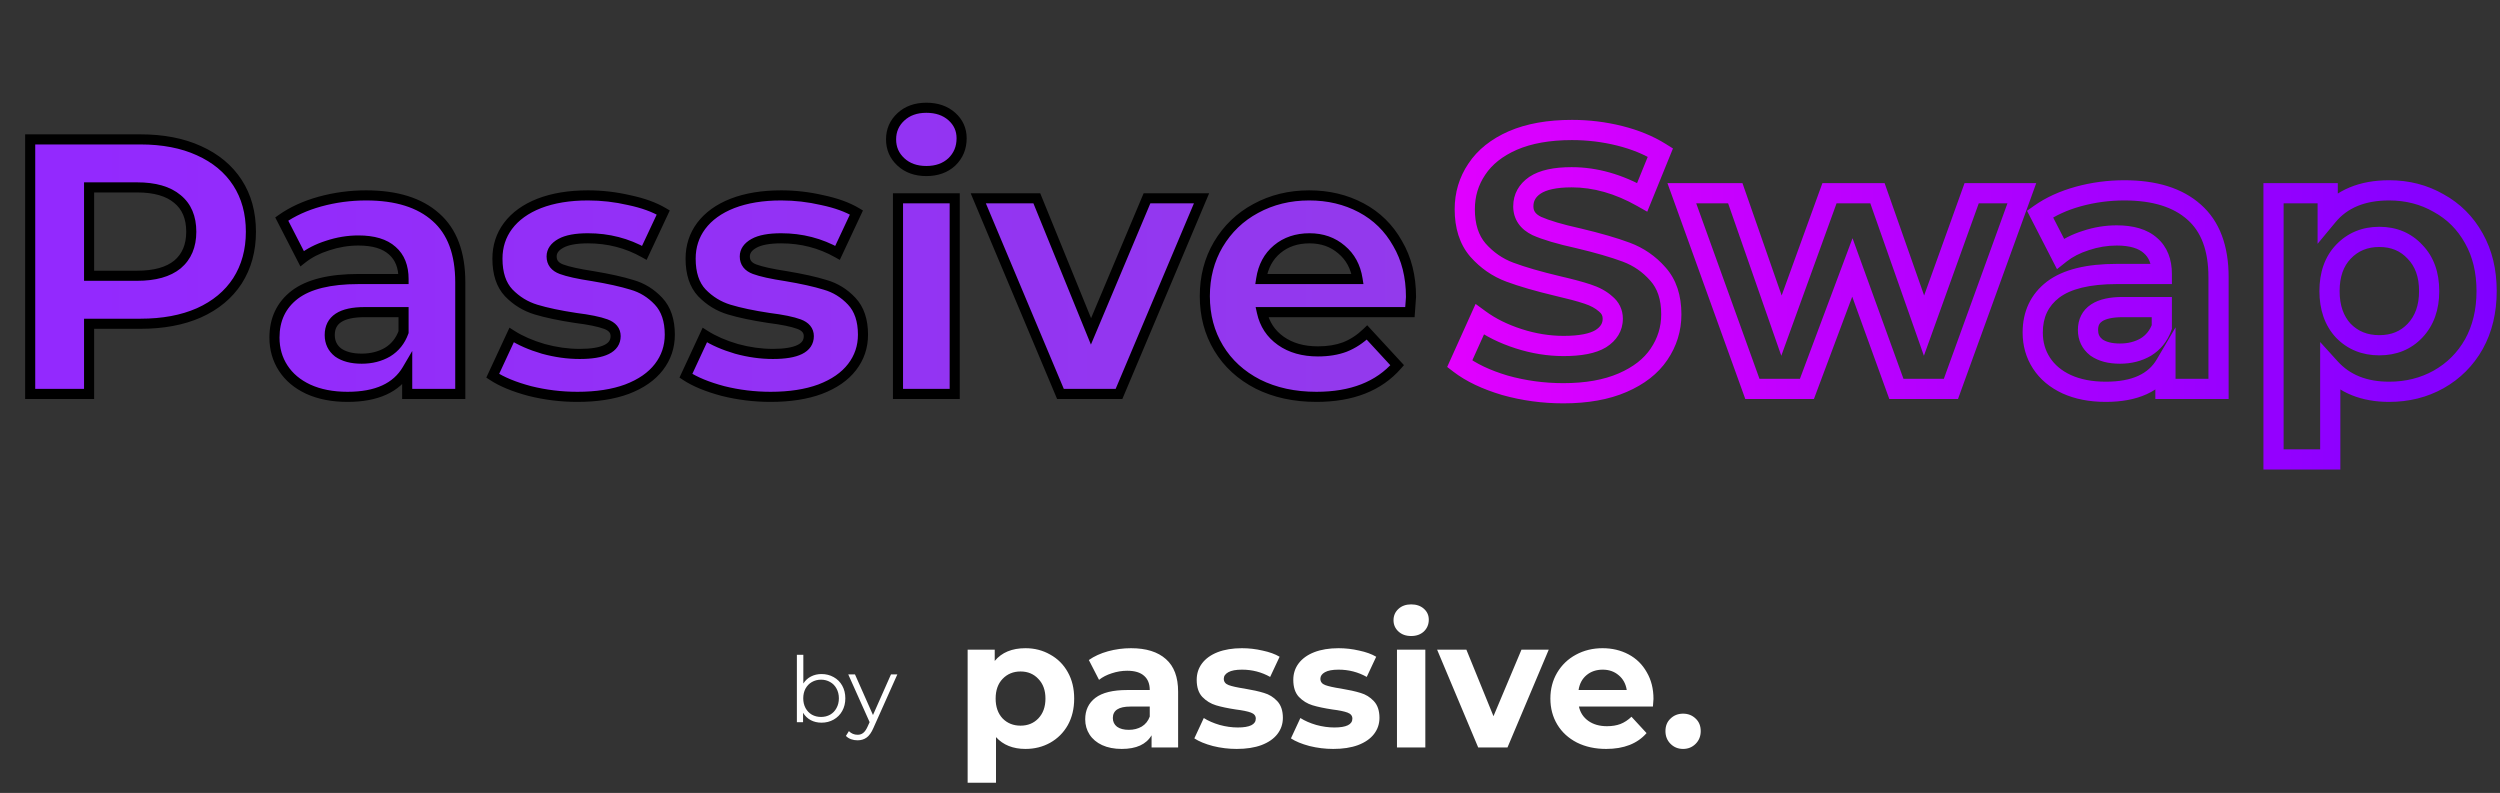 <svg width="495" height="157" viewBox="0 0 495 157" fill="none" xmlns="http://www.w3.org/2000/svg">
<rect x="0" y="0" width="495" height="157" fill="#333333" stroke="none"/>
<path d="M27.792 27.6C32.256 27.6 36.12 28.344 39.384 29.832C42.696 31.32 45.24 33.432 47.016 36.168C48.792 38.904 49.68 42.144 49.68 45.888C49.68 49.584 48.792 52.824 47.016 55.608C45.24 58.344 42.696 60.456 39.384 61.944C36.12 63.384 32.256 64.104 27.792 64.104H17.64V78H5.976V27.6H27.792ZM27.144 54.6C30.648 54.6 33.312 53.856 35.136 52.368C36.96 50.832 37.872 48.672 37.872 45.888C37.872 43.056 36.96 40.896 35.136 39.408C33.312 37.872 30.648 37.104 27.144 37.104H17.64V54.6H27.144ZM72.488 38.688C78.488 38.688 83.096 40.128 86.312 43.008C89.528 45.84 91.136 50.136 91.136 55.896V78H80.624V73.176C78.512 76.776 74.576 78.576 68.816 78.576C65.84 78.576 63.248 78.072 61.04 77.064C58.88 76.056 57.224 74.664 56.072 72.888C54.92 71.112 54.344 69.096 54.344 66.84C54.344 63.24 55.688 60.408 58.376 58.344C61.112 56.28 65.312 55.248 70.976 55.248H79.904C79.904 52.8 79.16 50.928 77.672 49.632C76.184 48.288 73.952 47.616 70.976 47.616C68.912 47.616 66.872 47.952 64.856 48.624C62.888 49.248 61.208 50.112 59.816 51.216L55.784 43.368C57.896 41.88 60.416 40.728 63.344 39.912C66.32 39.096 69.368 38.688 72.488 38.688ZM71.624 71.016C73.544 71.016 75.248 70.584 76.736 69.72C78.224 68.808 79.28 67.488 79.904 65.76V61.8H72.2C67.592 61.8 65.288 63.312 65.288 66.336C65.288 67.776 65.84 68.928 66.944 69.792C68.096 70.608 69.656 71.016 71.624 71.016ZM114.333 78.576C111.117 78.576 107.973 78.192 104.901 77.424C101.829 76.608 99.381 75.6 97.557 74.4L101.301 66.336C103.029 67.44 105.117 68.352 107.565 69.072C110.013 69.744 112.413 70.08 114.765 70.08C119.517 70.08 121.893 68.904 121.893 66.552C121.893 65.448 121.245 64.656 119.949 64.176C118.653 63.696 116.661 63.288 113.973 62.952C110.805 62.472 108.189 61.92 106.125 61.296C104.061 60.672 102.261 59.568 100.725 57.984C99.237 56.4 98.493 54.144 98.493 51.216C98.493 48.768 99.189 46.608 100.581 44.736C102.021 42.816 104.085 41.328 106.773 40.272C109.509 39.216 112.725 38.688 116.421 38.688C119.157 38.688 121.869 39 124.557 39.624C127.293 40.2 129.549 41.016 131.325 42.072L127.581 50.064C124.173 48.144 120.453 47.184 116.421 47.184C114.021 47.184 112.221 47.52 111.021 48.192C109.821 48.864 109.221 49.728 109.221 50.784C109.221 51.984 109.869 52.824 111.165 53.304C112.461 53.784 114.525 54.24 117.357 54.672C120.525 55.2 123.117 55.776 125.133 56.4C127.149 56.976 128.901 58.056 130.389 59.64C131.877 61.224 132.621 63.432 132.621 66.264C132.621 68.664 131.901 70.8 130.461 72.672C129.021 74.544 126.909 76.008 124.125 77.064C121.389 78.072 118.125 78.576 114.333 78.576ZM152.583 78.576C149.367 78.576 146.223 78.192 143.151 77.424C140.079 76.608 137.631 75.6 135.807 74.4L139.551 66.336C141.279 67.44 143.367 68.352 145.815 69.072C148.263 69.744 150.663 70.08 153.015 70.08C157.767 70.08 160.143 68.904 160.143 66.552C160.143 65.448 159.495 64.656 158.199 64.176C156.903 63.696 154.911 63.288 152.223 62.952C149.055 62.472 146.439 61.92 144.375 61.296C142.311 60.672 140.511 59.568 138.975 57.984C137.487 56.4 136.743 54.144 136.743 51.216C136.743 48.768 137.439 46.608 138.831 44.736C140.271 42.816 142.335 41.328 145.023 40.272C147.759 39.216 150.975 38.688 154.671 38.688C157.407 38.688 160.119 39 162.807 39.624C165.543 40.2 167.799 41.016 169.575 42.072L165.831 50.064C162.423 48.144 158.703 47.184 154.671 47.184C152.271 47.184 150.471 47.52 149.271 48.192C148.071 48.864 147.471 49.728 147.471 50.784C147.471 51.984 148.119 52.824 149.415 53.304C150.711 53.784 152.775 54.24 155.607 54.672C158.775 55.2 161.367 55.776 163.383 56.4C165.399 56.976 167.151 58.056 168.639 59.64C170.127 61.224 170.871 63.432 170.871 66.264C170.871 68.664 170.151 70.8 168.711 72.672C167.271 74.544 165.159 76.008 162.375 77.064C159.639 78.072 156.375 78.576 152.583 78.576ZM177.801 39.264H189.033V78H177.801V39.264ZM183.417 33.864C181.353 33.864 179.673 33.264 178.377 32.064C177.081 30.864 176.433 29.376 176.433 27.6C176.433 25.824 177.081 24.336 178.377 23.136C179.673 21.936 181.353 21.336 183.417 21.336C185.481 21.336 187.161 21.912 188.457 23.064C189.753 24.216 190.401 25.656 190.401 27.384C190.401 29.256 189.753 30.816 188.457 32.064C187.161 33.264 185.481 33.864 183.417 33.864ZM237.905 39.264L221.561 78H209.969L193.697 39.264H205.289L216.017 65.616L227.105 39.264H237.905ZM279.378 58.776C279.378 58.92 279.306 59.928 279.162 61.8H249.858C250.386 64.2 251.634 66.096 253.602 67.488C255.57 68.88 258.018 69.576 260.946 69.576C262.962 69.576 264.738 69.288 266.274 68.712C267.858 68.088 269.322 67.128 270.666 65.832L276.642 72.312C272.994 76.488 267.666 78.576 260.658 78.576C256.29 78.576 252.426 77.736 249.066 76.056C245.706 74.328 243.114 71.952 241.29 68.928C239.466 65.904 238.554 62.472 238.554 58.632C238.554 54.84 239.442 51.432 241.218 48.408C243.042 45.336 245.514 42.96 248.634 41.28C251.802 39.552 255.33 38.688 259.218 38.688C263.01 38.688 266.442 39.504 269.514 41.136C272.586 42.768 274.986 45.12 276.714 48.192C278.49 51.216 279.378 54.744 279.378 58.776ZM259.29 47.184C256.746 47.184 254.61 47.904 252.882 49.344C251.154 50.784 250.098 52.752 249.714 55.248H268.794C268.41 52.8 267.354 50.856 265.626 49.416C263.898 47.928 261.786 47.184 259.29 47.184Z" fill="url(#paint0_linear_41_318)"/>
<path d="M39.384 29.832L38.969 30.742L38.974 30.744L39.384 29.832ZM47.016 55.608L47.855 56.153L47.859 56.146L47.016 55.608ZM39.384 61.944L39.788 62.859L39.794 62.856L39.384 61.944ZM17.64 64.104V63.104H16.64V64.104H17.64ZM17.64 78V79H18.64V78H17.64ZM5.976 78H4.976V79H5.976V78ZM5.976 27.6V26.6H4.976V27.6H5.976ZM35.136 52.368L35.768 53.143L35.774 53.138L35.78 53.133L35.136 52.368ZM35.136 39.408L34.492 40.173L34.498 40.178L34.504 40.183L35.136 39.408ZM17.64 37.104V36.104H16.64V37.104H17.64ZM17.64 54.6H16.64V55.6H17.64V54.6ZM27.792 28.6C32.147 28.6 35.863 29.326 38.969 30.742L39.799 28.922C36.377 27.362 32.365 26.6 27.792 26.6V28.6ZM38.974 30.744C42.131 32.163 44.517 34.156 46.177 36.712L47.855 35.623C45.962 32.708 43.261 30.477 39.794 28.92L38.974 30.744ZM46.177 36.712C47.833 39.263 48.68 42.308 48.68 45.888H50.68C50.68 41.98 49.751 38.545 47.855 35.623L46.177 36.712ZM48.68 45.888C48.68 49.417 47.834 52.465 46.173 55.07L47.859 56.146C49.749 53.182 50.68 49.751 50.68 45.888H48.68ZM46.177 55.063C44.517 57.62 42.131 59.613 38.974 61.032L39.794 62.856C43.261 61.299 45.962 59.068 47.855 56.153L46.177 55.063ZM38.98 61.029C35.871 62.401 32.151 63.104 27.792 63.104V65.104C32.361 65.104 36.369 64.367 39.788 62.859L38.98 61.029ZM27.792 63.104H17.64V65.104H27.792V63.104ZM16.64 64.104V78H18.64V64.104H16.64ZM17.64 77H5.976V79H17.64V77ZM6.976 78V27.6H4.976V78H6.976ZM5.976 28.6H27.792V26.6H5.976V28.6ZM27.144 55.6C30.77 55.6 33.697 54.833 35.768 53.143L34.504 51.593C32.927 52.879 30.526 53.6 27.144 53.6V55.6ZM35.78 53.133C37.869 51.374 38.872 48.912 38.872 45.888H36.872C36.872 48.432 36.051 50.29 34.492 51.603L35.78 53.133ZM38.872 45.888C38.872 42.823 37.873 40.35 35.768 38.633L34.504 40.183C36.047 41.442 36.872 43.289 36.872 45.888H38.872ZM35.78 38.643C33.708 36.898 30.776 36.104 27.144 36.104V38.104C30.52 38.104 32.916 38.846 34.492 40.173L35.78 38.643ZM27.144 36.104H17.64V38.104H27.144V36.104ZM16.64 37.104V54.6H18.64V37.104H16.64ZM17.64 55.6H27.144V53.6H17.64V55.6ZM86.312 43.008L85.644 43.753L85.651 43.758L86.312 43.008ZM91.136 78V79H92.136V78H91.136ZM80.624 78H79.624V79H80.624V78ZM80.624 73.176H81.624V69.495L79.761 72.67L80.624 73.176ZM61.04 77.064L60.617 77.97L60.624 77.974L61.04 77.064ZM56.072 72.888L56.911 72.344L56.072 72.888ZM58.376 58.344L57.773 57.546L57.767 57.551L58.376 58.344ZM79.904 55.248V56.248H80.904V55.248H79.904ZM77.672 49.632L77.001 50.374L77.008 50.38L77.015 50.386L77.672 49.632ZM64.856 48.624L65.158 49.577L65.165 49.575L65.172 49.573L64.856 48.624ZM59.816 51.216L58.926 51.673L59.483 52.756L60.437 51.999L59.816 51.216ZM55.784 43.368L55.208 42.55L54.497 43.051L54.894 43.825L55.784 43.368ZM63.344 39.912L63.079 38.948L63.075 38.949L63.344 39.912ZM76.736 69.72L77.238 70.585L77.248 70.579L77.258 70.573L76.736 69.72ZM79.904 65.76L80.844 66.1L80.904 65.935V65.76H79.904ZM79.904 61.8H80.904V60.8H79.904V61.8ZM66.944 69.792L66.327 70.579L66.346 70.594L66.366 70.608L66.944 69.792ZM72.488 39.688C78.338 39.688 82.673 41.092 85.645 43.753L86.979 42.263C83.519 39.164 78.638 37.688 72.488 37.688V39.688ZM85.651 43.758C88.584 46.341 90.136 50.319 90.136 55.896H92.136C92.136 49.953 90.472 45.339 86.973 42.258L85.651 43.758ZM90.136 55.896V78H92.136V55.896H90.136ZM91.136 77H80.624V79H91.136V77ZM81.624 78V73.176H79.624V78H81.624ZM79.761 72.67C77.894 75.853 74.372 77.576 68.816 77.576V79.576C74.779 79.576 79.129 77.699 81.486 73.682L79.761 72.67ZM68.816 77.576C65.951 77.576 63.507 77.091 61.455 76.154L60.624 77.974C62.989 79.053 65.728 79.576 68.816 79.576V77.576ZM61.463 76.158C59.45 75.219 57.948 73.943 56.911 72.344L55.233 73.432C56.499 75.385 58.309 76.893 60.617 77.97L61.463 76.158ZM56.911 72.344C55.871 70.741 55.344 68.916 55.344 66.84H53.344C53.344 69.276 53.969 71.483 55.233 73.432L56.911 72.344ZM55.344 66.84C55.344 63.528 56.56 60.999 58.985 59.137L57.767 57.551C54.815 59.817 53.344 62.952 53.344 66.84H55.344ZM58.978 59.142C61.46 57.27 65.399 56.248 70.976 56.248V54.248C65.224 54.248 60.764 55.29 57.773 57.546L58.978 59.142ZM70.976 56.248H79.904V54.248H70.976V56.248ZM80.904 55.248C80.904 52.586 80.085 50.408 78.329 48.878L77.015 50.386C78.234 51.448 78.904 53.014 78.904 55.248H80.904ZM78.342 48.89C76.599 47.315 74.082 46.616 70.976 46.616V48.616C73.821 48.616 75.769 49.261 77.001 50.374L78.342 48.89ZM70.976 46.616C68.801 46.616 66.654 46.97 64.54 47.675L65.172 49.573C67.089 48.934 69.022 48.616 70.976 48.616V46.616ZM64.553 47.671C62.488 48.326 60.696 49.242 59.194 50.432L60.437 51.999C61.72 50.982 63.287 50.17 65.158 49.577L64.553 47.671ZM60.705 50.759L56.673 42.911L54.894 43.825L58.926 51.673L60.705 50.759ZM56.36 44.185C58.363 42.774 60.775 41.666 63.612 40.875L63.075 38.949C60.056 39.79 57.428 40.986 55.208 42.55L56.36 44.185ZM63.608 40.876C66.497 40.084 69.456 39.688 72.488 39.688V37.688C69.279 37.688 66.142 38.108 63.079 38.948L63.608 40.876ZM71.624 72.016C73.699 72.016 75.58 71.547 77.238 70.585L76.234 68.855C74.915 69.621 73.388 70.016 71.624 70.016V72.016ZM77.258 70.573C78.951 69.535 80.147 68.029 80.844 66.1L78.963 65.42C78.412 66.947 77.497 68.081 76.213 68.867L77.258 70.573ZM80.904 65.76V61.8H78.904V65.76H80.904ZM79.904 60.8H72.2V62.8H79.904V60.8ZM72.2 60.8C69.818 60.8 67.858 61.185 66.467 62.098C65.002 63.059 64.288 64.526 64.288 66.336H66.288C66.288 65.122 66.725 64.321 67.564 63.77C68.477 63.171 69.973 62.8 72.2 62.8V60.8ZM64.288 66.336C64.288 68.074 64.974 69.52 66.327 70.579L67.56 69.004C66.706 68.336 66.288 67.478 66.288 66.336H64.288ZM66.366 70.608C67.742 71.583 69.528 72.016 71.624 72.016V70.016C69.784 70.016 68.45 69.633 67.522 68.976L66.366 70.608ZM104.901 77.424L104.644 78.391L104.652 78.392L104.659 78.394L104.901 77.424ZM97.557 74.4L96.65 73.979L96.287 74.761L97.008 75.235L97.557 74.4ZM101.301 66.336L101.84 65.493L100.876 64.878L100.394 65.915L101.301 66.336ZM107.565 69.072L107.283 70.031L107.292 70.034L107.3 70.036L107.565 69.072ZM119.949 64.176L119.602 65.114L119.949 64.176ZM113.973 62.952L113.823 63.941L113.836 63.943L113.849 63.944L113.973 62.952ZM106.125 61.296L106.415 60.339L106.125 61.296ZM100.725 57.984L99.996 58.669L100.002 58.675L100.007 58.68L100.725 57.984ZM100.581 44.736L99.781 44.136L99.779 44.139L100.581 44.736ZM106.773 40.272L106.413 39.339L106.408 39.341L106.773 40.272ZM124.557 39.624L124.331 40.598L124.341 40.6L124.351 40.602L124.557 39.624ZM131.325 42.072L132.231 42.496L132.615 41.676L131.836 41.212L131.325 42.072ZM127.581 50.064L127.09 50.935L128.029 51.464L128.487 50.488L127.581 50.064ZM111.021 48.192L110.533 47.319L111.021 48.192ZM111.165 53.304L111.513 52.366L111.165 53.304ZM117.357 54.672L117.522 53.685L117.508 53.683L117.357 54.672ZM125.133 56.4L124.838 57.355L124.848 57.358L124.858 57.361L125.133 56.4ZM130.389 59.64L129.66 60.325L130.389 59.64ZM130.461 72.672L131.254 73.282L130.461 72.672ZM124.125 77.064L124.471 78.002L124.48 77.999L124.125 77.064ZM114.333 77.576C111.198 77.576 108.135 77.202 105.144 76.454L104.659 78.394C107.811 79.182 111.037 79.576 114.333 79.576V77.576ZM105.158 76.457C102.147 75.658 99.81 74.685 98.107 73.565L97.008 75.235C98.952 76.515 101.511 77.558 104.644 78.391L105.158 76.457ZM98.464 74.821L102.208 66.757L100.394 65.915L96.65 73.979L98.464 74.821ZM100.763 67.179C102.587 68.344 104.766 69.291 107.283 70.031L107.847 68.113C105.469 67.413 103.471 66.536 101.84 65.493L100.763 67.179ZM107.3 70.036C109.828 70.73 112.317 71.08 114.765 71.08V69.08C112.509 69.08 110.198 68.758 107.83 68.108L107.3 70.036ZM114.765 71.08C117.192 71.08 119.159 70.785 120.555 70.094C121.267 69.742 121.862 69.271 122.277 68.654C122.697 68.031 122.893 67.317 122.893 66.552H120.893C120.893 66.963 120.792 67.278 120.618 67.537C120.44 67.802 120.144 68.066 119.668 68.302C118.687 68.787 117.091 69.08 114.765 69.08V71.08ZM122.893 66.552C122.893 65.789 122.663 65.086 122.181 64.497C121.712 63.923 121.055 63.519 120.297 63.238L119.602 65.114C120.139 65.313 120.455 65.545 120.633 65.763C120.799 65.966 120.893 66.211 120.893 66.552H122.893ZM120.297 63.238C118.889 62.717 116.803 62.298 114.097 61.96L113.849 63.944C116.519 64.278 118.418 64.675 119.602 65.114L120.297 63.238ZM114.123 61.963C110.982 61.487 108.417 60.944 106.415 60.339L105.836 62.253C107.962 62.896 110.629 63.457 113.823 63.941L114.123 61.963ZM106.415 60.339C104.517 59.765 102.864 58.753 101.443 57.288L100.007 58.68C101.659 60.383 103.605 61.579 105.836 62.253L106.415 60.339ZM101.454 57.299C100.193 55.957 99.493 53.98 99.493 51.216H97.493C97.493 54.308 98.281 56.843 99.996 58.669L101.454 57.299ZM99.493 51.216C99.493 48.972 100.127 47.023 101.384 45.333L99.779 44.139C98.252 46.193 97.493 48.564 97.493 51.216H99.493ZM101.381 45.336C102.689 43.592 104.588 42.205 107.139 41.203L106.408 39.341C103.582 40.451 101.353 42.04 99.781 44.136L101.381 45.336ZM107.133 41.205C109.729 40.203 112.818 39.688 116.421 39.688V37.688C112.633 37.688 109.29 38.229 106.413 39.339L107.133 41.205ZM116.421 39.688C119.08 39.688 121.717 39.991 124.331 40.598L124.783 38.65C122.022 38.009 119.234 37.688 116.421 37.688V39.688ZM124.351 40.602C127.015 41.163 129.159 41.948 130.814 42.931L131.836 41.212C129.939 40.084 127.571 39.237 124.763 38.645L124.351 40.602ZM130.42 41.648L126.676 49.64L128.487 50.488L132.231 42.496L130.42 41.648ZM128.072 49.193C124.509 47.186 120.62 46.184 116.421 46.184V48.184C120.287 48.184 123.837 49.102 127.09 50.935L128.072 49.193ZM116.421 46.184C113.961 46.184 111.955 46.523 110.533 47.319L111.51 49.065C112.487 48.517 114.082 48.184 116.421 48.184V46.184ZM110.533 47.319C109.127 48.107 108.221 49.255 108.221 50.784H110.221C110.221 50.201 110.515 49.621 111.51 49.065L110.533 47.319ZM108.221 50.784C108.221 51.575 108.439 52.307 108.915 52.925C109.384 53.532 110.046 53.956 110.818 54.242L111.513 52.366C110.988 52.172 110.679 51.936 110.499 51.703C110.327 51.481 110.221 51.193 110.221 50.784H108.221ZM110.818 54.242C112.214 54.759 114.363 55.227 117.206 55.661L117.508 53.683C114.688 53.253 112.708 52.809 111.513 52.366L110.818 54.242ZM117.193 55.658C120.337 56.182 122.881 56.75 124.838 57.355L125.429 55.445C123.354 54.802 120.714 54.218 117.522 53.686L117.193 55.658ZM124.858 57.361C126.694 57.886 128.291 58.867 129.66 60.325L131.118 58.955C129.511 57.245 127.604 56.066 125.408 55.438L124.858 57.361ZM129.66 60.325C130.926 61.672 131.621 63.607 131.621 66.264H133.621C133.621 63.257 132.828 60.776 131.118 58.955L129.66 60.325ZM131.621 66.264C131.621 68.447 130.972 70.368 129.669 72.062L131.254 73.282C132.831 71.232 133.621 68.881 133.621 66.264H131.621ZM129.669 72.062C128.368 73.754 126.426 75.122 123.771 76.129L124.48 77.999C127.392 76.894 129.675 75.335 131.254 73.282L129.669 72.062ZM123.779 76.126C121.182 77.083 118.041 77.576 114.333 77.576V79.576C118.21 79.576 121.597 79.061 124.471 78.002L123.779 76.126ZM143.151 77.424L142.894 78.391L142.902 78.392L142.909 78.394L143.151 77.424ZM135.807 74.4L134.9 73.979L134.537 74.761L135.258 75.235L135.807 74.4ZM139.551 66.336L140.09 65.493L139.126 64.878L138.644 65.915L139.551 66.336ZM145.815 69.072L145.533 70.031L145.542 70.034L145.55 70.036L145.815 69.072ZM158.199 64.176L157.852 65.114H157.852L158.199 64.176ZM152.223 62.952L152.073 63.941L152.086 63.943L152.099 63.944L152.223 62.952ZM144.375 61.296L144.665 60.339L144.375 61.296ZM138.975 57.984L138.246 58.669L138.252 58.675L138.257 58.68L138.975 57.984ZM138.831 44.736L138.031 44.136L138.029 44.139L138.831 44.736ZM145.023 40.272L144.663 39.339L144.658 39.341L145.023 40.272ZM162.807 39.624L162.581 40.598L162.591 40.6L162.601 40.602L162.807 39.624ZM169.575 42.072L170.481 42.496L170.865 41.676L170.086 41.212L169.575 42.072ZM165.831 50.064L165.34 50.935L166.279 51.464L166.737 50.488L165.831 50.064ZM149.271 48.192L148.783 47.319H148.783L149.271 48.192ZM149.415 53.304L149.762 52.366L149.415 53.304ZM155.607 54.672L155.772 53.685L155.758 53.683L155.607 54.672ZM163.383 56.4L163.088 57.355L163.098 57.358L163.108 57.361L163.383 56.4ZM168.639 59.64L167.91 60.325L168.639 59.64ZM168.711 72.672L169.504 73.282L168.711 72.672ZM162.375 77.064L162.721 78.002L162.73 77.999L162.375 77.064ZM152.583 77.576C149.448 77.576 146.385 77.202 143.394 76.454L142.909 78.394C146.061 79.182 149.287 79.576 152.583 79.576V77.576ZM143.408 76.457C140.397 75.658 138.06 74.685 136.357 73.565L135.258 75.235C137.202 76.515 139.761 77.558 142.894 78.391L143.408 76.457ZM136.714 74.821L140.458 66.757L138.644 65.915L134.9 73.979L136.714 74.821ZM139.013 67.179C140.837 68.344 143.016 69.291 145.533 70.031L146.097 68.113C143.719 67.413 141.721 66.536 140.09 65.493L139.013 67.179ZM145.55 70.036C148.078 70.73 150.567 71.08 153.015 71.08V69.08C150.759 69.08 148.448 68.758 146.08 68.108L145.55 70.036ZM153.015 71.08C155.441 71.08 157.409 70.785 158.805 70.094C159.517 69.742 160.112 69.271 160.527 68.654C160.947 68.031 161.143 67.317 161.143 66.552H159.143C159.143 66.963 159.042 67.278 158.868 67.537C158.69 67.802 158.394 68.066 157.918 68.302C156.937 68.787 155.341 69.08 153.015 69.08V71.08ZM161.143 66.552C161.143 65.789 160.913 65.086 160.431 64.497C159.962 63.923 159.305 63.519 158.547 63.238L157.852 65.114C158.389 65.313 158.705 65.545 158.883 65.763C159.049 65.966 159.143 66.211 159.143 66.552H161.143ZM158.547 63.238C157.139 62.717 155.053 62.298 152.347 61.96L152.099 63.944C154.769 64.278 156.667 64.675 157.852 65.114L158.547 63.238ZM152.373 61.963C149.232 61.487 146.667 60.944 144.665 60.339L144.086 62.253C146.212 62.896 148.879 63.457 152.073 63.941L152.373 61.963ZM144.665 60.339C142.767 59.765 141.114 58.753 139.693 57.288L138.257 58.68C139.909 60.383 141.855 61.579 144.086 62.253L144.665 60.339ZM139.704 57.299C138.443 55.957 137.743 53.98 137.743 51.216H135.743C135.743 54.308 136.531 56.843 138.246 58.669L139.704 57.299ZM137.743 51.216C137.743 48.972 138.377 47.023 139.634 45.333L138.029 44.139C136.502 46.193 135.743 48.564 135.743 51.216H137.743ZM139.631 45.336C140.939 43.592 142.838 42.205 145.389 41.203L144.658 39.341C141.832 40.451 139.603 42.04 138.031 44.136L139.631 45.336ZM145.383 41.205C147.979 40.203 151.068 39.688 154.671 39.688V37.688C150.883 37.688 147.54 38.229 144.663 39.339L145.383 41.205ZM154.671 39.688C157.33 39.688 159.967 39.991 162.581 40.598L163.033 38.65C160.272 38.009 157.484 37.688 154.671 37.688V39.688ZM162.601 40.602C165.265 41.163 167.409 41.948 169.064 42.931L170.086 41.212C168.189 40.084 165.821 39.237 163.013 38.645L162.601 40.602ZM168.67 41.648L164.926 49.64L166.737 50.488L170.481 42.496L168.67 41.648ZM166.322 49.193C162.759 47.186 158.87 46.184 154.671 46.184V48.184C158.537 48.184 162.087 49.102 165.34 50.935L166.322 49.193ZM154.671 46.184C152.211 46.184 150.205 46.523 148.783 47.319L149.76 49.065C150.737 48.517 152.332 48.184 154.671 48.184V46.184ZM148.783 47.319C147.377 48.107 146.471 49.255 146.471 50.784H148.471C148.471 50.201 148.765 49.621 149.76 49.065L148.783 47.319ZM146.471 50.784C146.471 51.575 146.689 52.307 147.165 52.925C147.634 53.532 148.296 53.956 149.068 54.242L149.762 52.366C149.238 52.172 148.929 51.936 148.749 51.703C148.577 51.481 148.471 51.193 148.471 50.784H146.471ZM149.068 54.242C150.464 54.759 152.613 55.227 155.456 55.661L155.758 53.683C152.938 53.253 150.958 52.809 149.762 52.366L149.068 54.242ZM155.443 55.658C158.587 56.182 161.131 56.75 163.088 57.355L163.679 55.445C161.604 54.802 158.964 54.218 155.772 53.686L155.443 55.658ZM163.108 57.361C164.944 57.886 166.541 58.867 167.91 60.325L169.368 58.955C167.761 57.245 165.854 56.066 163.658 55.438L163.108 57.361ZM167.91 60.325C169.176 61.672 169.871 63.607 169.871 66.264H171.871C171.871 63.257 171.078 60.776 169.368 58.955L167.91 60.325ZM169.871 66.264C169.871 68.447 169.222 70.368 167.919 72.062L169.504 73.282C171.081 71.232 171.871 68.881 171.871 66.264H169.871ZM167.919 72.062C166.618 73.754 164.676 75.122 162.021 76.129L162.73 77.999C165.642 76.894 167.925 75.335 169.504 73.282L167.919 72.062ZM162.029 76.126C159.432 77.083 156.291 77.576 152.583 77.576V79.576C156.46 79.576 159.847 79.061 162.721 78.002L162.029 76.126ZM177.801 39.264V38.264H176.801V39.264H177.801ZM189.033 39.264H190.033V38.264H189.033V39.264ZM189.033 78V79H190.033V78H189.033ZM177.801 78H176.801V79H177.801V78ZM178.377 32.064L177.698 32.798L178.377 32.064ZM178.377 23.136L179.057 23.87V23.87L178.377 23.136ZM188.457 23.064L187.793 23.811V23.811L188.457 23.064ZM188.457 32.064L189.137 32.798L189.144 32.791L189.151 32.784L188.457 32.064ZM177.801 40.264H189.033V38.264H177.801V40.264ZM188.033 39.264V78H190.033V39.264H188.033ZM189.033 77H177.801V79H189.033V77ZM178.801 78V39.264H176.801V78H178.801ZM183.417 32.864C181.56 32.864 180.137 32.331 179.057 31.33L177.698 32.798C179.209 34.197 181.147 34.864 183.417 34.864V32.864ZM179.057 31.33C177.966 30.321 177.433 29.099 177.433 27.6H175.433C175.433 29.653 176.196 31.407 177.698 32.798L179.057 31.33ZM177.433 27.6C177.433 26.101 177.966 24.879 179.057 23.87L177.698 22.402C176.196 23.793 175.433 25.547 175.433 27.6H177.433ZM179.057 23.87C180.137 22.869 181.56 22.336 183.417 22.336V20.336C181.147 20.336 179.209 21.003 177.698 22.402L179.057 23.87ZM183.417 22.336C185.285 22.336 186.714 22.852 187.793 23.811L189.122 22.317C187.609 20.972 185.677 20.336 183.417 20.336V22.336ZM187.793 23.811C188.876 24.774 189.401 25.943 189.401 27.384H191.401C191.401 25.369 190.63 23.658 189.122 22.317L187.793 23.811ZM189.401 27.384C189.401 28.997 188.855 30.293 187.764 31.344L189.151 32.784C190.651 31.339 191.401 29.515 191.401 27.384H189.401ZM187.778 31.33C186.697 32.331 185.275 32.864 183.417 32.864V34.864C185.688 34.864 187.625 34.197 189.137 32.798L187.778 31.33ZM237.905 39.264L238.827 39.653L239.413 38.264H237.905V39.264ZM221.561 78V79H222.225L222.483 78.389L221.561 78ZM209.969 78L209.047 78.387L209.305 79H209.969V78ZM193.697 39.264V38.264H192.193L192.775 39.651L193.697 39.264ZM205.289 39.264L206.216 38.887L205.962 38.264H205.289V39.264ZM216.017 65.616L215.091 65.993L216.002 68.231L216.939 66.004L216.017 65.616ZM227.105 39.264V38.264H226.441L226.184 38.876L227.105 39.264ZM236.984 38.875L220.64 77.611L222.483 78.389L238.827 39.653L236.984 38.875ZM221.561 77H209.969V79H221.561V77ZM210.891 77.613L194.619 38.877L192.775 39.651L209.047 78.387L210.891 77.613ZM193.697 40.264H205.289V38.264H193.697V40.264ZM204.363 39.641L215.091 65.993L216.944 65.239L206.216 38.887L204.363 39.641ZM216.939 66.004L228.027 39.652L226.184 38.876L215.096 65.228L216.939 66.004ZM227.105 40.264H237.905V38.264H227.105V40.264ZM279.162 61.8V62.8H280.088L280.159 61.877L279.162 61.8ZM249.858 61.8V60.8H248.614L248.881 62.015L249.858 61.8ZM253.602 67.488L254.179 66.672L253.602 67.488ZM266.274 68.712L266.625 69.648L266.633 69.645L266.641 69.642L266.274 68.712ZM270.666 65.832L271.401 65.154L270.708 64.402L269.972 65.112L270.666 65.832ZM276.642 72.312L277.395 72.97L277.986 72.294L277.377 71.634L276.642 72.312ZM249.066 76.056L248.609 76.945L248.619 76.95L249.066 76.056ZM241.29 68.928L240.434 69.445L241.29 68.928ZM241.218 48.408L240.358 47.898L240.356 47.902L241.218 48.408ZM248.634 41.28L249.108 42.16L249.113 42.158L248.634 41.28ZM269.514 41.136L269.983 40.253L269.514 41.136ZM276.714 48.192L275.842 48.682L275.847 48.69L275.852 48.698L276.714 48.192ZM252.882 49.344L252.242 48.576L252.882 49.344ZM249.714 55.248L248.726 55.096L248.548 56.248H249.714V55.248ZM268.794 55.248V56.248H269.963L269.782 55.093L268.794 55.248ZM265.626 49.416L264.973 50.174L264.98 50.179L264.986 50.184L265.626 49.416ZM278.378 58.776C278.378 58.774 278.376 58.828 278.366 58.984C278.358 59.123 278.344 59.318 278.327 59.569C278.291 60.07 278.237 60.788 278.165 61.723L280.159 61.877C280.3 60.042 280.378 58.971 280.378 58.776H278.378ZM279.162 60.8H249.858V62.8H279.162V60.8ZM248.881 62.015C249.462 64.653 250.849 66.766 253.025 68.304L254.179 66.672C252.419 65.427 251.31 63.747 250.835 61.585L248.881 62.015ZM253.025 68.304C255.195 69.84 257.856 70.576 260.946 70.576V68.576C258.18 68.576 255.945 67.921 254.179 66.672L253.025 68.304ZM260.946 70.576C263.055 70.576 264.954 70.275 266.625 69.648L265.923 67.776C264.522 68.301 262.869 68.576 260.946 68.576V70.576ZM266.641 69.642C268.358 68.966 269.931 67.93 271.36 66.552L269.972 65.112C268.713 66.326 267.358 67.21 265.907 67.782L266.641 69.642ZM269.931 66.51L275.907 72.99L277.377 71.634L271.401 65.154L269.931 66.51ZM275.889 71.654C272.479 75.558 267.459 77.576 260.658 77.576V79.576C267.873 79.576 273.509 77.418 277.395 72.97L275.889 71.654ZM260.658 77.576C256.42 77.576 252.713 76.762 249.513 75.162L248.619 76.95C252.139 78.71 256.16 79.576 260.658 79.576V77.576ZM249.523 75.167C246.316 73.517 243.868 71.266 242.146 68.412L240.434 69.445C242.36 72.638 245.096 75.139 248.609 76.945L249.523 75.167ZM242.146 68.412C240.424 65.557 239.554 62.306 239.554 58.632H237.554C237.554 62.638 238.508 66.251 240.434 69.445L242.146 68.412ZM239.554 58.632C239.554 55.003 240.402 51.773 242.08 48.914L240.356 47.902C238.482 51.092 237.554 54.677 237.554 58.632H239.554ZM242.078 48.919C243.81 46.001 246.149 43.754 249.108 42.16L248.16 40.4C244.879 42.166 242.274 44.671 240.358 47.898L242.078 48.919ZM249.113 42.158C252.123 40.516 255.484 39.688 259.218 39.688V37.688C255.176 37.688 251.481 38.588 248.155 40.402L249.113 42.158ZM259.218 39.688C262.861 39.688 266.13 40.471 269.045 42.019L269.983 40.253C266.754 38.537 263.159 37.688 259.218 37.688V39.688ZM269.045 42.019C271.946 43.56 274.207 45.775 275.842 48.682L277.586 47.702C275.765 44.465 273.226 41.976 269.983 40.253L269.045 42.019ZM275.852 48.698C277.525 51.547 278.378 54.895 278.378 58.776H280.378C280.378 54.593 279.455 50.885 277.576 47.686L275.852 48.698ZM259.29 46.184C256.545 46.184 254.173 46.966 252.242 48.576L253.522 50.112C255.047 48.842 256.947 48.184 259.29 48.184V46.184ZM252.242 48.576C250.303 50.191 249.142 52.391 248.726 55.096L250.702 55.4C251.054 53.113 252.005 51.377 253.522 50.112L252.242 48.576ZM249.714 56.248H268.794V54.248H249.714V56.248ZM269.782 55.093C269.364 52.431 268.2 50.259 266.266 48.648L264.986 50.184C266.508 51.453 267.456 53.169 267.806 55.403L269.782 55.093ZM266.279 48.658C264.351 46.999 262.001 46.184 259.29 46.184V48.184C261.571 48.184 263.445 48.857 264.973 50.174L266.279 48.658Z" fill="black"/>
<path d="M297.944 76.28L297.372 78.196L297.386 78.201L297.401 78.205L297.944 76.28ZM289.016 72.032L287.193 71.21L286.541 72.656L287.8 73.62L289.016 72.032ZM292.976 63.248L294.159 61.635L292.168 60.175L291.153 62.426L292.976 63.248ZM300.68 67.064L301.294 65.161L300.68 67.064ZM316.952 67.064L317.989 68.774L318.007 68.763L318.026 68.751L316.952 67.064ZM317.888 60.152L316.554 61.642L316.596 61.679L316.639 61.714L317.888 60.152ZM314.288 58.208L313.656 60.105L313.665 60.108L313.674 60.111L314.288 58.208ZM308.384 56.624L307.922 58.57L307.934 58.573L308.384 56.624ZM298.952 53.888L299.65 52.014L298.952 53.888ZM292.616 49.496L291.097 50.798L291.106 50.808L291.115 50.818L292.616 49.496ZM292.4 33.512L294.059 34.629L294.064 34.621L294.069 34.614L292.4 33.512ZM299.528 27.824L298.734 25.988L298.723 25.993L299.528 27.824ZM320.696 26.888L321.181 24.948L320.696 26.888ZM328.76 30.2L330.613 30.953L331.246 29.395L329.82 28.504L328.76 30.2ZM325.16 39.056L324.174 40.796L326.155 41.919L327.013 39.809L325.16 39.056ZM303.92 36.68L302.811 35.016L302.799 35.024L302.787 35.032L303.92 36.68ZM304.28 44.744L303.405 46.542L303.434 46.556L303.463 46.57L304.28 44.744ZM312.56 47.192L313.022 45.246L313.007 45.242L312.991 45.239L312.56 47.192ZM321.992 49.928L322.69 48.054L321.992 49.928ZM328.256 54.248L326.753 55.568L326.762 55.578L326.771 55.588L328.256 54.248ZM328.472 70.16L326.818 69.035L326.813 69.043L328.472 70.16ZM321.272 75.776L320.478 73.941L321.272 75.776ZM309.536 75.864C305.731 75.864 302.05 75.36 298.487 74.355L297.401 78.205C301.326 79.312 305.373 79.864 309.536 79.864V75.864ZM298.516 74.364C294.975 73.306 292.24 71.982 290.232 70.444L287.8 73.62C290.304 75.538 293.521 77.046 297.372 78.196L298.516 74.364ZM290.839 72.854L294.799 64.07L291.153 62.426L287.193 71.21L290.839 72.854ZM291.793 64.861C294.152 66.591 296.919 67.952 300.066 68.967L301.294 65.161C298.489 64.256 296.12 63.073 294.159 61.635L291.793 64.861ZM300.066 68.967C303.23 69.988 306.413 70.504 309.608 70.504V66.504C306.851 66.504 304.082 66.06 301.294 65.161L300.066 68.967ZM309.608 70.504C313.037 70.504 315.932 70.021 317.989 68.774L315.915 65.354C314.804 66.027 312.803 66.504 309.608 66.504V70.504ZM318.026 68.751C320.085 67.441 321.328 65.532 321.328 63.104H317.328C317.328 63.94 316.987 64.671 315.878 65.377L318.026 68.751ZM321.328 63.104C321.328 61.279 320.558 59.727 319.137 58.59L316.639 61.714C317.138 62.113 317.328 62.529 317.328 63.104H321.328ZM319.222 58.661C318.052 57.615 316.585 56.847 314.902 56.305L313.674 60.111C314.967 60.529 315.9 61.057 316.554 61.642L319.222 58.661ZM314.92 56.311C313.394 55.802 311.356 55.257 308.834 54.675L307.934 58.573C310.404 59.143 312.302 59.654 313.656 60.105L314.92 56.311ZM308.846 54.678C305.05 53.777 301.993 52.887 299.65 52.014L298.254 55.762C300.807 56.713 304.038 57.647 307.922 58.57L308.846 54.678ZM299.65 52.014C297.52 51.22 295.681 49.95 294.117 48.174L291.115 50.818C293.103 53.074 295.488 54.732 298.254 55.762L299.65 52.014ZM294.135 48.194C292.793 46.629 292.024 44.445 292.024 41.432H288.024C288.024 45.139 288.983 48.331 291.097 50.798L294.135 48.194ZM292.024 41.432C292.024 38.888 292.705 36.64 294.059 34.629L290.741 32.395C288.927 35.088 288.024 38.12 288.024 41.432H292.024ZM294.069 34.614C295.401 32.595 297.445 30.924 300.333 29.655L298.723 25.993C295.275 27.508 292.567 29.629 290.731 32.41L294.069 34.614ZM300.322 29.659C303.222 28.404 306.847 27.736 311.264 27.736V23.736C306.465 23.736 302.266 24.46 298.734 25.989L300.322 29.659ZM311.264 27.736C314.319 27.736 317.3 28.101 320.211 28.828L321.181 24.948C317.948 24.139 314.641 23.736 311.264 23.736V27.736ZM320.211 28.828C323.113 29.554 325.6 30.584 327.7 31.896L329.82 28.504C327.312 26.936 324.423 25.758 321.181 24.948L320.211 28.828ZM326.907 29.447L323.307 38.303L327.013 39.809L330.613 30.953L326.907 29.447ZM326.146 37.316C321.235 34.532 316.243 33.096 311.192 33.096V37.096C315.453 37.096 319.773 38.3 324.174 40.796L326.146 37.316ZM311.192 33.096C307.784 33.096 304.883 33.634 302.811 35.016L305.029 38.344C306.125 37.614 308.072 37.096 311.192 37.096V33.096ZM302.787 35.032C300.759 36.426 299.616 38.41 299.616 40.856H303.616C303.616 39.845 304.009 39.046 305.053 38.328L302.787 35.032ZM299.616 40.856C299.616 42.081 299.937 43.24 300.632 44.255C301.316 45.253 302.284 45.997 303.405 46.542L305.155 42.946C304.5 42.627 304.136 42.291 303.932 41.993C303.739 41.712 303.616 41.359 303.616 40.856H299.616ZM303.463 46.57C305.476 47.47 308.396 48.321 312.129 49.145L312.991 45.239C309.332 44.431 306.732 43.65 305.097 42.918L303.463 46.57ZM312.098 49.138C315.894 50.039 318.951 50.929 321.294 51.802L322.69 48.054C320.137 47.103 316.906 46.169 313.022 45.246L312.098 49.138ZM321.294 51.802C323.431 52.598 325.243 53.847 326.753 55.568L329.759 52.928C327.813 50.712 325.449 49.082 322.69 48.054L321.294 51.802ZM326.771 55.588C328.134 57.098 328.92 59.238 328.92 62.24H332.92C332.92 58.522 331.93 55.334 329.741 52.908L326.771 55.588ZM328.92 62.24C328.92 64.716 328.226 66.964 326.818 69.035L330.126 71.285C331.982 68.556 332.92 65.524 332.92 62.24H328.92ZM326.813 69.043C325.488 71.01 323.426 72.665 320.478 73.941L322.066 77.611C325.55 76.103 328.288 74.014 330.131 71.277L326.813 69.043ZM320.478 73.941C317.578 75.196 313.953 75.864 309.536 75.864V79.864C314.335 79.864 318.534 79.14 322.066 77.611L320.478 73.941ZM400.323 38.264L402.203 38.946L403.175 36.264H400.323V38.264ZM386.283 77V79H387.685L388.163 77.681L386.283 77ZM375.483 77L373.603 77.681L374.08 79H375.483V77ZM366.771 52.952L368.651 52.271L366.801 47.164L364.898 52.251L366.771 52.952ZM357.771 77V79H359.158L359.644 77.701L357.771 77ZM346.971 77L345.09 77.678L345.566 79H346.971V77ZM333.003 38.264V36.264H330.156L331.122 38.942L333.003 38.264ZM343.587 38.264L345.475 37.605L345.007 36.264H343.587V38.264ZM352.731 64.472L350.843 65.131L352.695 70.439L354.611 65.154L352.731 64.472ZM362.235 38.264V36.264H360.833L360.355 37.582L362.235 38.264ZM371.739 38.264L373.626 37.6L373.156 36.264H371.739V38.264ZM380.955 64.472L379.068 65.135L380.933 70.439L382.837 65.149L380.955 64.472ZM390.387 38.264V36.264H388.981L388.505 37.587L390.387 38.264ZM398.443 37.583L384.403 76.319L388.163 77.681L402.203 38.946L398.443 37.583ZM386.283 75H375.483V79H386.283V75ZM377.363 76.319L368.651 52.271L364.891 53.633L373.603 77.681L377.363 76.319ZM364.898 52.251L355.898 76.299L359.644 77.701L368.644 53.653L364.898 52.251ZM357.771 75H346.971V79H357.771V75ZM348.852 76.322L334.884 37.586L331.122 38.942L345.09 77.678L348.852 76.322ZM333.003 40.264H343.587V36.264H333.003V40.264ZM341.699 38.923L350.843 65.131L354.619 63.813L345.475 37.605L341.699 38.923ZM354.611 65.154L364.115 38.946L360.355 37.582L350.851 63.79L354.611 65.154ZM362.235 40.264H371.739V36.264H362.235V40.264ZM369.852 38.928L379.068 65.135L382.842 63.809L373.626 37.6L369.852 38.928ZM382.837 65.149L392.269 38.941L388.505 37.587L379.073 63.795L382.837 65.149ZM390.387 40.264H400.323V36.264H390.387V40.264ZM434.447 42.008L433.113 43.498L433.119 43.504L433.125 43.509L434.447 42.008ZM439.271 77V79H441.271V77H439.271ZM428.759 77H426.759V79H428.759V77ZM428.759 72.176H430.759V64.814L427.034 71.164L428.759 72.176ZM409.175 76.064L408.329 77.876L408.337 77.88L408.344 77.883L409.175 76.064ZM404.207 71.888L405.885 70.8L404.207 71.888ZM406.511 57.344L405.307 55.747L405.3 55.752L405.293 55.758L406.511 57.344ZM428.039 54.248V56.248H430.039V54.248H428.039ZM425.807 48.632L424.466 50.116L424.48 50.128L424.493 50.14L425.807 48.632ZM412.991 47.624L413.595 49.531L413.61 49.526L413.623 49.521L412.991 47.624ZM407.951 50.216L406.172 51.13L407.285 53.297L409.194 51.783L407.951 50.216ZM403.919 42.368L402.767 40.733L401.345 41.735L402.14 43.282L403.919 42.368ZM411.479 38.912L410.95 36.983L410.942 36.985L411.479 38.912ZM424.871 68.72L425.875 70.45L425.896 70.438L425.916 70.425L424.871 68.72ZM428.039 64.76L429.92 65.439L430.039 65.11V64.76H428.039ZM428.039 60.8H430.039V58.8H428.039V60.8ZM415.079 68.792L413.846 70.367L413.884 70.396L413.923 70.424L415.079 68.792ZM420.623 39.688C426.323 39.688 430.385 41.055 433.113 43.498L435.781 40.518C432.077 37.201 426.923 35.688 420.623 35.688V39.688ZM433.125 43.509C435.775 45.843 437.271 49.503 437.271 54.896H441.271C441.271 48.769 439.551 43.837 435.769 40.507L433.125 43.509ZM437.271 54.896V77H441.271V54.896H437.271ZM439.271 75H428.759V79H439.271V75ZM430.759 77V72.176H426.759V77H430.759ZM427.034 71.164C425.411 73.93 422.304 75.576 416.951 75.576V79.576C423.118 79.576 427.883 77.622 430.484 73.188L427.034 71.164ZM416.951 75.576C414.198 75.576 411.901 75.11 410.006 74.245L408.344 77.883C410.865 79.034 413.752 79.576 416.951 79.576V75.576ZM410.021 74.252C408.157 73.382 406.808 72.223 405.885 70.8L402.529 72.976C403.91 75.105 405.873 76.73 408.329 77.876L410.021 74.252ZM405.885 70.8C404.957 69.369 404.479 67.736 404.479 65.84H400.479C400.479 68.456 401.153 70.855 402.529 72.976L405.885 70.8ZM404.479 65.84C404.479 62.817 405.569 60.589 407.729 58.93L405.293 55.758C402.077 58.227 400.479 61.663 400.479 65.84H404.479ZM407.715 58.941C409.943 57.26 413.622 56.248 419.111 56.248V52.248C413.272 52.248 408.551 53.3 405.307 55.747L407.715 58.941ZM419.111 56.248H428.039V52.248H419.111V56.248ZM430.039 54.248C430.039 51.372 429.147 48.889 427.121 47.124L424.493 50.14C425.443 50.967 426.039 52.228 426.039 54.248H430.039ZM427.148 47.148C425.149 45.343 422.348 44.616 419.111 44.616V48.616C421.826 48.616 423.489 49.233 424.466 50.116L427.148 47.148ZM419.111 44.616C416.826 44.616 414.572 44.989 412.359 45.727L413.623 49.521C415.442 48.915 417.268 48.616 419.111 48.616V44.616ZM412.387 45.718C410.224 46.403 408.319 47.372 406.708 48.649L409.194 51.783C410.367 50.852 411.822 50.093 413.595 49.531L412.387 45.718ZM409.73 49.302L405.698 41.454L402.14 43.282L406.172 51.13L409.73 49.302ZM405.071 44.003C406.966 42.667 409.27 41.604 412.016 40.839L410.942 36.985C407.832 37.852 405.096 39.093 402.767 40.733L405.071 44.003ZM412.008 40.841C414.81 40.073 417.68 39.688 420.623 39.688V35.688C417.326 35.688 414.1 36.119 410.95 36.983L412.008 40.841ZM419.759 72.016C421.99 72.016 424.048 71.511 425.875 70.45L423.867 66.99C422.718 67.657 421.368 68.016 419.759 68.016V72.016ZM425.916 70.425C427.813 69.263 429.151 67.57 429.92 65.439L426.158 64.081C425.679 65.406 424.905 66.353 423.826 67.015L425.916 70.425ZM430.039 64.76V60.8H426.039V64.76H430.039ZM428.039 58.8H420.335V62.8H428.039V58.8ZM420.335 58.8C417.876 58.8 415.684 59.192 414.054 60.262C412.276 61.428 411.423 63.228 411.423 65.336H415.423C415.423 64.42 415.722 63.952 416.248 63.606C416.922 63.164 418.186 62.8 420.335 62.8V58.8ZM411.423 65.336C411.423 67.372 412.243 69.112 413.846 70.367L416.312 67.217C415.707 66.744 415.423 66.18 415.423 65.336H411.423ZM413.923 70.424C415.523 71.557 417.535 72.016 419.759 72.016V68.016C418.047 68.016 416.939 67.659 416.235 67.16L413.923 70.424ZM482.845 40.208L481.849 41.943L481.866 41.952L481.883 41.962L482.845 40.208ZM489.829 47.192L488.08 48.163L488.087 48.175L489.829 47.192ZM489.829 68.144L491.57 69.127L491.577 69.115L489.829 68.144ZM482.845 75.128L483.818 76.875L483.828 76.87L482.845 75.128ZM461.389 72.896L462.869 71.552L459.389 67.717V72.896H461.389ZM461.389 90.968V92.968H463.389V90.968H461.389ZM450.157 90.968H448.157V92.968H450.157V90.968ZM450.157 38.264V36.264H448.157V38.264H450.157ZM460.885 38.264H462.885V36.264H460.885V38.264ZM460.885 42.728H458.885V48.276L462.425 44.004L460.885 42.728ZM478.165 65.48L476.715 64.102L476.715 64.103L478.165 65.48ZM478.165 49.856L476.698 51.215L476.715 51.234L476.732 51.252L478.165 49.856ZM463.98 49.856L462.531 48.478L462.531 48.478L463.98 49.856ZM463.98 65.48L462.514 66.84L462.531 66.858L462.549 66.876L463.98 65.48ZM473.053 39.688C476.327 39.688 479.244 40.448 481.849 41.943L483.84 38.473C480.589 36.608 476.978 35.688 473.053 35.688V39.688ZM481.883 41.962C484.521 43.409 486.58 45.462 488.08 48.163L491.577 46.221C489.717 42.874 487.12 40.271 483.806 38.454L481.883 41.962ZM488.087 48.175C489.571 50.805 490.349 53.935 490.349 57.632H494.349C494.349 53.361 493.446 49.531 491.57 46.209L488.087 48.175ZM490.349 57.632C490.349 61.328 489.572 64.488 488.08 67.173L491.577 69.115C493.445 65.752 494.349 61.904 494.349 57.632H490.349ZM488.087 67.161C486.586 69.82 484.52 71.885 481.861 73.386L483.828 76.87C487.121 75.011 489.711 72.42 491.57 69.127L488.087 67.161ZM481.871 73.381C479.262 74.835 476.338 75.576 473.053 75.576V79.576C476.967 79.576 480.571 78.685 483.818 76.875L481.871 73.381ZM473.053 75.576C468.565 75.576 465.256 74.181 462.869 71.552L459.908 74.24C463.185 77.851 467.652 79.576 473.053 79.576V75.576ZM459.389 72.896V90.968H463.389V72.896H459.389ZM461.389 88.968H450.157V92.968H461.389V88.968ZM452.157 90.968V38.264H448.157V90.968H452.157ZM450.157 40.264H460.885V36.264H450.157V40.264ZM458.885 38.264V42.728H462.885V38.264H458.885ZM462.425 44.004C464.745 41.203 468.175 39.688 473.053 39.688V35.688C467.274 35.688 462.592 37.533 459.344 41.452L462.425 44.004ZM471.109 70.36C474.483 70.36 477.378 69.212 479.615 66.858L476.715 64.103C475.303 65.588 473.494 66.36 471.109 66.36V70.36ZM479.614 66.858C481.908 64.446 482.973 61.299 482.973 57.632H478.973C478.973 60.493 478.165 62.578 476.715 64.102L479.614 66.858ZM482.973 57.632C482.973 53.967 481.909 50.831 479.597 48.46L476.732 51.252C478.164 52.721 478.973 54.769 478.973 57.632H482.973ZM479.631 48.496C477.399 46.088 474.5 44.904 471.109 44.904V48.904C473.477 48.904 475.282 49.688 476.698 51.215L479.631 48.496ZM471.109 44.904C467.718 44.904 464.806 46.087 462.531 48.478L465.43 51.234C466.899 49.689 468.739 48.904 471.109 48.904V44.904ZM462.531 48.478C460.275 50.852 459.245 53.981 459.245 57.632H463.245C463.245 54.755 464.038 52.7 465.43 51.233L462.531 48.478ZM459.245 57.632C459.245 61.285 460.276 64.425 462.514 66.84L465.447 64.121C464.037 62.599 463.245 60.507 463.245 57.632H459.245ZM462.549 66.876C464.827 69.213 467.734 70.36 471.109 70.36V66.36C468.723 66.36 466.878 65.587 465.413 64.084L462.549 66.876Z" fill="url(#paint1_linear_41_318)"/>
<path d="M162.66 133.46C163.548 133.46 164.352 133.664 165.072 134.072C165.792 134.468 166.356 135.032 166.764 135.764C167.172 136.496 167.376 137.33 167.376 138.266C167.376 139.202 167.172 140.036 166.764 140.768C166.356 141.5 165.792 142.07 165.072 142.478C164.352 142.886 163.548 143.09 162.66 143.09C161.868 143.09 161.154 142.922 160.518 142.586C159.894 142.25 159.39 141.764 159.006 141.128V143H157.782V129.644H159.06V135.332C159.456 134.72 159.96 134.258 160.572 133.946C161.196 133.622 161.892 133.46 162.66 133.46ZM162.57 141.956C163.23 141.956 163.83 141.806 164.37 141.506C164.91 141.194 165.33 140.756 165.63 140.192C165.942 139.628 166.098 138.986 166.098 138.266C166.098 137.546 165.942 136.904 165.63 136.34C165.33 135.776 164.91 135.344 164.37 135.044C163.83 134.732 163.23 134.576 162.57 134.576C161.898 134.576 161.292 134.732 160.752 135.044C160.224 135.344 159.804 135.776 159.492 136.34C159.192 136.904 159.042 137.546 159.042 138.266C159.042 138.986 159.192 139.628 159.492 140.192C159.804 140.756 160.224 141.194 160.752 141.506C161.292 141.806 161.898 141.956 162.57 141.956ZM177.674 133.532L172.94 144.134C172.556 145.022 172.112 145.652 171.608 146.024C171.104 146.396 170.498 146.582 169.79 146.582C169.334 146.582 168.908 146.51 168.512 146.366C168.116 146.222 167.774 146.006 167.486 145.718L168.08 144.764C168.56 145.244 169.136 145.484 169.808 145.484C170.24 145.484 170.606 145.364 170.906 145.124C171.218 144.884 171.506 144.476 171.77 143.9L172.184 142.982L167.954 133.532H169.286L172.85 141.578L176.414 133.532H177.674Z" fill="white"/>
<path d="M203.04 128.344C204.84 128.344 206.472 128.764 207.936 129.604C209.424 130.42 210.588 131.584 211.428 133.096C212.268 134.584 212.688 136.324 212.688 138.316C212.688 140.308 212.268 142.06 211.428 143.572C210.588 145.06 209.424 146.224 207.936 147.064C206.472 147.88 204.84 148.288 203.04 148.288C200.568 148.288 198.624 147.508 197.208 145.948V154.984H191.592V128.632H196.956V130.864C198.348 129.184 200.376 128.344 203.04 128.344ZM202.068 143.68C203.508 143.68 204.684 143.2 205.596 142.24C206.532 141.256 207 139.948 207 138.316C207 136.684 206.532 135.388 205.596 134.428C204.684 133.444 203.508 132.952 202.068 132.952C200.628 132.952 199.44 133.444 198.504 134.428C197.592 135.388 197.136 136.684 197.136 138.316C197.136 139.948 197.592 141.256 198.504 142.24C199.44 143.2 200.628 143.68 202.068 143.68ZM223.943 128.344C226.943 128.344 229.247 129.064 230.855 130.504C232.463 131.92 233.267 134.068 233.267 136.948V148H228.011V145.588C226.955 147.388 224.987 148.288 222.107 148.288C220.619 148.288 219.323 148.036 218.219 147.532C217.139 147.028 216.311 146.332 215.735 145.444C215.159 144.556 214.871 143.548 214.871 142.42C214.871 140.62 215.543 139.204 216.887 138.172C218.255 137.14 220.355 136.624 223.187 136.624H227.651C227.651 135.4 227.279 134.464 226.535 133.816C225.791 133.144 224.675 132.808 223.187 132.808C222.155 132.808 221.135 132.976 220.127 133.312C219.143 133.624 218.303 134.056 217.607 134.608L215.591 130.684C216.647 129.94 217.907 129.364 219.371 128.956C220.859 128.548 222.383 128.344 223.943 128.344ZM223.511 144.508C224.471 144.508 225.323 144.292 226.067 143.86C226.811 143.404 227.339 142.744 227.651 141.88V139.9H223.799C221.495 139.9 220.343 140.656 220.343 142.168C220.343 142.888 220.619 143.464 221.171 143.896C221.747 144.304 222.527 144.508 223.511 144.508ZM244.866 148.288C243.258 148.288 241.686 148.096 240.15 147.712C238.614 147.304 237.39 146.8 236.478 146.2L238.35 142.168C239.214 142.72 240.258 143.176 241.482 143.536C242.706 143.872 243.906 144.04 245.082 144.04C247.458 144.04 248.646 143.452 248.646 142.276C248.646 141.724 248.322 141.328 247.674 141.088C247.026 140.848 246.03 140.644 244.686 140.476C243.102 140.236 241.794 139.96 240.762 139.648C239.73 139.336 238.83 138.784 238.062 137.992C237.318 137.2 236.946 136.072 236.946 134.608C236.946 133.384 237.294 132.304 237.99 131.368C238.71 130.408 239.742 129.664 241.086 129.136C242.454 128.608 244.062 128.344 245.91 128.344C247.278 128.344 248.634 128.5 249.978 128.812C251.346 129.1 252.474 129.508 253.362 130.036L251.49 134.032C249.786 133.072 247.926 132.592 245.91 132.592C244.71 132.592 243.81 132.76 243.21 133.096C242.61 133.432 242.31 133.864 242.31 134.392C242.31 134.992 242.634 135.412 243.282 135.652C243.93 135.892 244.962 136.12 246.378 136.336C247.962 136.6 249.258 136.888 250.266 137.2C251.274 137.488 252.15 138.028 252.894 138.82C253.638 139.612 254.01 140.716 254.01 142.132C254.01 143.332 253.65 144.4 252.93 145.336C252.21 146.272 251.154 147.004 249.762 147.532C248.394 148.036 246.762 148.288 244.866 148.288ZM263.991 148.288C262.383 148.288 260.811 148.096 259.275 147.712C257.739 147.304 256.515 146.8 255.603 146.2L257.475 142.168C258.339 142.72 259.383 143.176 260.607 143.536C261.831 143.872 263.031 144.04 264.207 144.04C266.583 144.04 267.771 143.452 267.771 142.276C267.771 141.724 267.447 141.328 266.799 141.088C266.151 140.848 265.155 140.644 263.811 140.476C262.227 140.236 260.919 139.96 259.887 139.648C258.855 139.336 257.955 138.784 257.187 137.992C256.443 137.2 256.071 136.072 256.071 134.608C256.071 133.384 256.419 132.304 257.115 131.368C257.835 130.408 258.867 129.664 260.211 129.136C261.579 128.608 263.187 128.344 265.035 128.344C266.403 128.344 267.759 128.5 269.103 128.812C270.471 129.1 271.599 129.508 272.487 130.036L270.615 134.032C268.911 133.072 267.051 132.592 265.035 132.592C263.835 132.592 262.935 132.76 262.335 133.096C261.735 133.432 261.435 133.864 261.435 134.392C261.435 134.992 261.759 135.412 262.407 135.652C263.055 135.892 264.087 136.12 265.503 136.336C267.087 136.6 268.383 136.888 269.391 137.2C270.399 137.488 271.275 138.028 272.019 138.82C272.763 139.612 273.135 140.716 273.135 142.132C273.135 143.332 272.775 144.4 272.055 145.336C271.335 146.272 270.279 147.004 268.887 147.532C267.519 148.036 265.887 148.288 263.991 148.288ZM276.6 128.632H282.216V148H276.6V128.632ZM279.408 125.932C278.376 125.932 277.536 125.632 276.888 125.032C276.24 124.432 275.916 123.688 275.916 122.8C275.916 121.912 276.24 121.168 276.888 120.568C277.536 119.968 278.376 119.668 279.408 119.668C280.44 119.668 281.28 119.956 281.928 120.532C282.576 121.108 282.9 121.828 282.9 122.692C282.9 123.628 282.576 124.408 281.928 125.032C281.28 125.632 280.44 125.932 279.408 125.932ZM306.652 128.632L298.48 148H292.684L284.548 128.632H290.344L295.708 141.808L301.252 128.632H306.652ZM327.388 138.388C327.388 138.46 327.352 138.964 327.28 139.9H312.628C312.892 141.1 313.516 142.048 314.5 142.744C315.484 143.44 316.708 143.788 318.172 143.788C319.18 143.788 320.068 143.644 320.836 143.356C321.628 143.044 322.36 142.564 323.032 141.916L326.02 145.156C324.196 147.244 321.532 148.288 318.028 148.288C315.844 148.288 313.912 147.868 312.232 147.028C310.552 146.164 309.256 144.976 308.344 143.464C307.432 141.952 306.976 140.236 306.976 138.316C306.976 136.42 307.42 134.716 308.308 133.204C309.22 131.668 310.456 130.48 312.016 129.64C313.6 128.776 315.364 128.344 317.308 128.344C319.204 128.344 320.92 128.752 322.456 129.568C323.992 130.384 325.192 131.56 326.056 133.096C326.944 134.608 327.388 136.372 327.388 138.388ZM317.344 132.592C316.072 132.592 315.004 132.952 314.14 133.672C313.276 134.392 312.748 135.376 312.556 136.624H322.096C321.904 135.4 321.376 134.428 320.512 133.708C319.648 132.964 318.592 132.592 317.344 132.592ZM333.251 148.288C332.267 148.288 331.439 147.952 330.767 147.28C330.095 146.608 329.759 145.768 329.759 144.76C329.759 143.728 330.095 142.9 330.767 142.276C331.439 141.628 332.267 141.304 333.251 141.304C334.235 141.304 335.063 141.628 335.735 142.276C336.407 142.9 336.743 143.728 336.743 144.76C336.743 145.768 336.407 146.608 335.735 147.28C335.063 147.952 334.235 148.288 333.251 148.288Z" fill="white"/>
<defs>
<linearGradient id="paint0_linear_41_318" x1="0" y1="8" x2="282" y2="8" gradientUnits="userSpaceOnUse">
<stop stop-color="#9328FF"/>
<stop offset="0" stop-color="#9328FF"/>
<stop offset="1" stop-color="#933AEC"/>
</linearGradient>
<linearGradient id="paint1_linear_41_318" x1="287" y1="0" x2="495" y2="0" gradientUnits="userSpaceOnUse">
<stop stop-color="#E100FF"/>
<stop offset="1" stop-color="#7F00FF"/>
</linearGradient>
</defs>
</svg>
